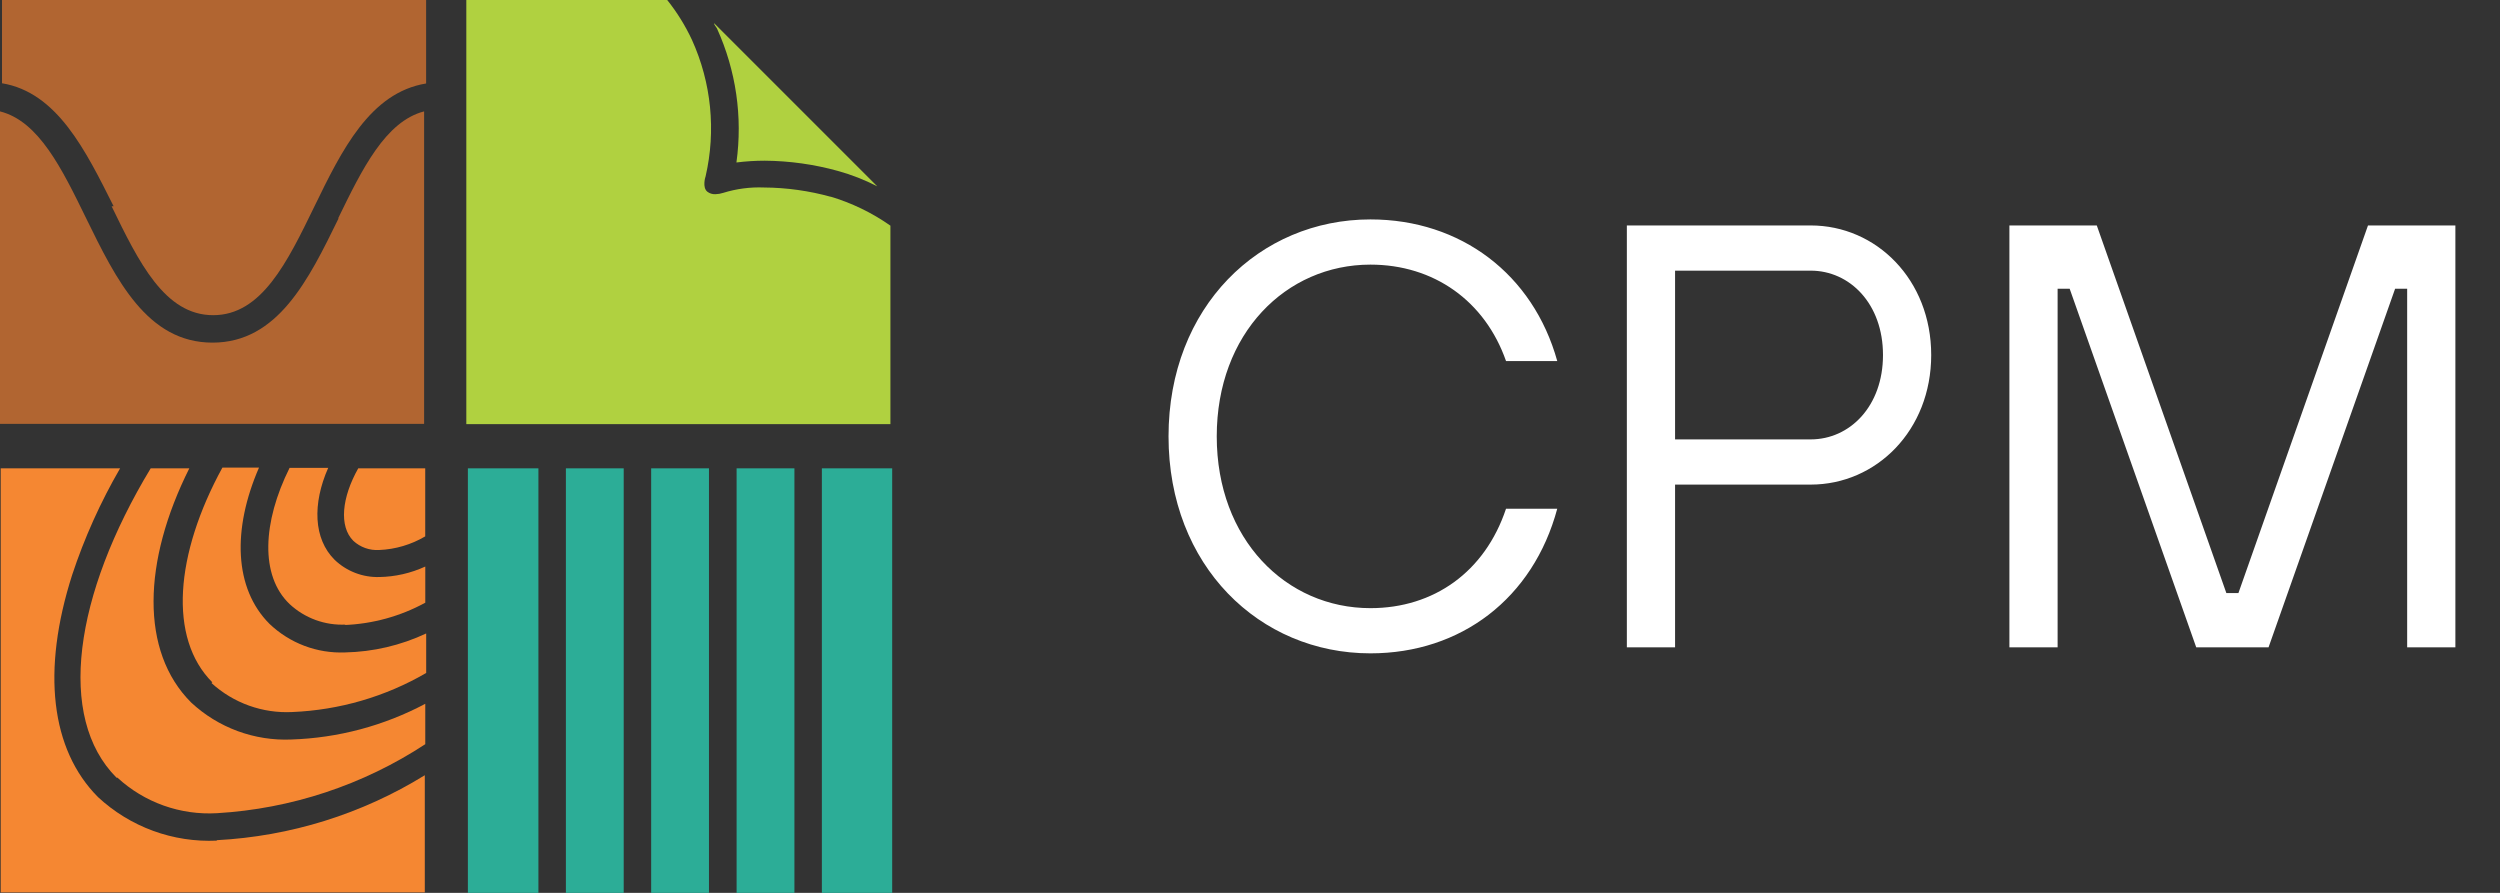<svg width="112" height="40" viewBox="0 0 112 40" fill="none" xmlns="http://www.w3.org/2000/svg">
<rect x="0" y="0" width="112" height="40" fill="#333333" stroke="none"/>
<path d="M16.99 24.64C17.716 24.609 18.423 24.4 19.05 24.03V20.98H16.05C15.31 22.291 15.18 23.581 15.83 24.23C15.984 24.372 16.166 24.481 16.363 24.552C16.561 24.622 16.77 24.652 16.98 24.64" fill="#F58732"/>
<path d="M15.423 28.001C16.694 27.952 17.936 27.61 19.053 27.001V25.381C18.406 25.679 17.704 25.839 16.993 25.851V25.851C16.625 25.861 16.259 25.799 15.915 25.666C15.572 25.534 15.258 25.335 14.993 25.081C14.043 24.141 13.993 22.571 14.703 20.961H12.973C11.763 23.391 11.643 25.791 12.973 27.061C13.31 27.375 13.707 27.618 14.139 27.776C14.572 27.934 15.032 28.004 15.493 27.981" fill="#F58732"/>
<path d="M9.473 30.599C9.961 31.044 10.532 31.388 11.153 31.611C11.774 31.834 12.434 31.932 13.093 31.899C15.206 31.812 17.265 31.212 19.093 30.149V28.379C17.956 28.913 16.719 29.202 15.463 29.229V29.229C14.841 29.254 14.22 29.154 13.638 28.934C13.056 28.714 12.524 28.379 12.073 27.949C10.483 26.359 10.403 23.709 11.603 20.949H9.963C7.843 24.829 7.533 28.589 9.513 30.569" fill="#F58732"/>
<path d="M5.262 34.84C5.86 35.391 6.564 35.816 7.33 36.089C8.096 36.362 8.909 36.478 9.722 36.431C13.048 36.234 16.265 35.168 19.052 33.34V31.53C17.2 32.515 15.147 33.062 13.052 33.13C12.23 33.165 11.411 33.035 10.64 32.751C9.869 32.465 9.163 32.031 8.562 31.471C6.272 29.18 6.392 25.151 8.482 20.98H6.752C3.322 26.651 2.522 32.141 5.221 34.84" fill="#F58732"/>
<path d="M9.721 37.66C8.748 37.706 7.775 37.557 6.86 37.222C5.945 36.887 5.105 36.373 4.391 35.71C2.271 33.58 1.861 30.05 3.231 25.761C3.781 24.097 4.502 22.495 5.381 20.98H0.031V39.98H19.031V34.73C16.215 36.469 13.006 37.47 9.701 37.641" fill="#F58732"/>
<path d="M37.231 8.82C36.254 8.548 35.245 8.407 34.231 8.4C33.611 8.375 32.992 8.456 32.401 8.64C32.288 8.677 32.17 8.697 32.051 8.7C31.922 8.707 31.794 8.668 31.691 8.59C31.451 8.4 31.601 7.92 31.611 7.9C32.083 5.852 31.869 3.705 31.001 1.79C30.703 1.151 30.331 0.55 29.891 0H20.891V19H39.891V10.11C39.064 9.529 38.149 9.087 37.181 8.8" fill="#B0D140"/>
<path d="M34.262 7.199C35.371 7.208 36.474 7.362 37.542 7.659C38.151 7.828 38.741 8.059 39.302 8.349L35.762 4.809L31.992 1.039C31.992 1.119 32.082 1.199 32.122 1.279C32.974 3.156 33.276 5.237 32.992 7.279C33.413 7.226 33.838 7.199 34.262 7.199" fill="#B0D140"/>
<path d="M27.942 20.98H25.352V40.001H27.942V20.98Z" fill="#2CAD97"/>
<path d="M31.762 20.98H29.172V40.001H31.762V20.98Z" fill="#2CAD97"/>
<path d="M35.59 20.98H33V40.001H35.59V20.98Z" fill="#2CAD97"/>
<path d="M39.97 20.98H36.82V40.001H39.97V20.98Z" fill="#2CAD97"/>
<path d="M24.121 20.98H20.961V40.001H24.121V20.98Z" fill="#2CAD97"/>
<path d="M15.17 9.78C13.83 12.52 12.45 15.35 9.52 15.35C6.59 15.35 5.2 12.52 3.86 9.78C2.77 7.55 1.74 5.43 0 4.99V18.99H19V4.99C17.27 5.44 16.23 7.56 15.15 9.78" fill="#B16531"/>
<path d="M5 9.24C6.22 11.75 7.38 14.12 9.55 14.12C11.72 14.12 12.87 11.75 14.09 9.24C15.31 6.73 16.58 4.15 19.09 3.74V0H0.09V3.73C2.56 4.14 3.83 6.73 5.09 9.24" fill="#B16531"/>
<path d="M67.47 22.79C66.525 25.625 64.23 27.245 61.395 27.245C57.615 27.245 54.51 24.167 54.51 19.55C54.51 14.933 57.615 11.855 61.395 11.855C64.23 11.855 66.525 13.475 67.47 16.175H69.765C68.685 12.287 65.445 9.83 61.395 9.83C56.427 9.83 52.35 13.745 52.35 19.55C52.35 25.355 56.427 29.27 61.395 29.27C65.445 29.27 68.685 26.813 69.765 22.79H67.47ZM72.883 29H75.043V21.71H81.118C84.061 21.71 86.518 19.28 86.518 15.905C86.518 12.53 84.061 10.1 81.118 10.1H72.883V29ZM75.043 19.685V12.125H81.118C82.873 12.125 84.358 13.61 84.358 15.905C84.358 18.2 82.873 19.685 81.118 19.685H75.043ZM90.021 29H92.181V12.935H92.721L98.391 29H101.631L107.301 12.935H107.841V29H110.001V10.1H106.086L100.281 26.57H99.741L93.936 10.1H90.021V29Z" fill="white"/>
</svg>